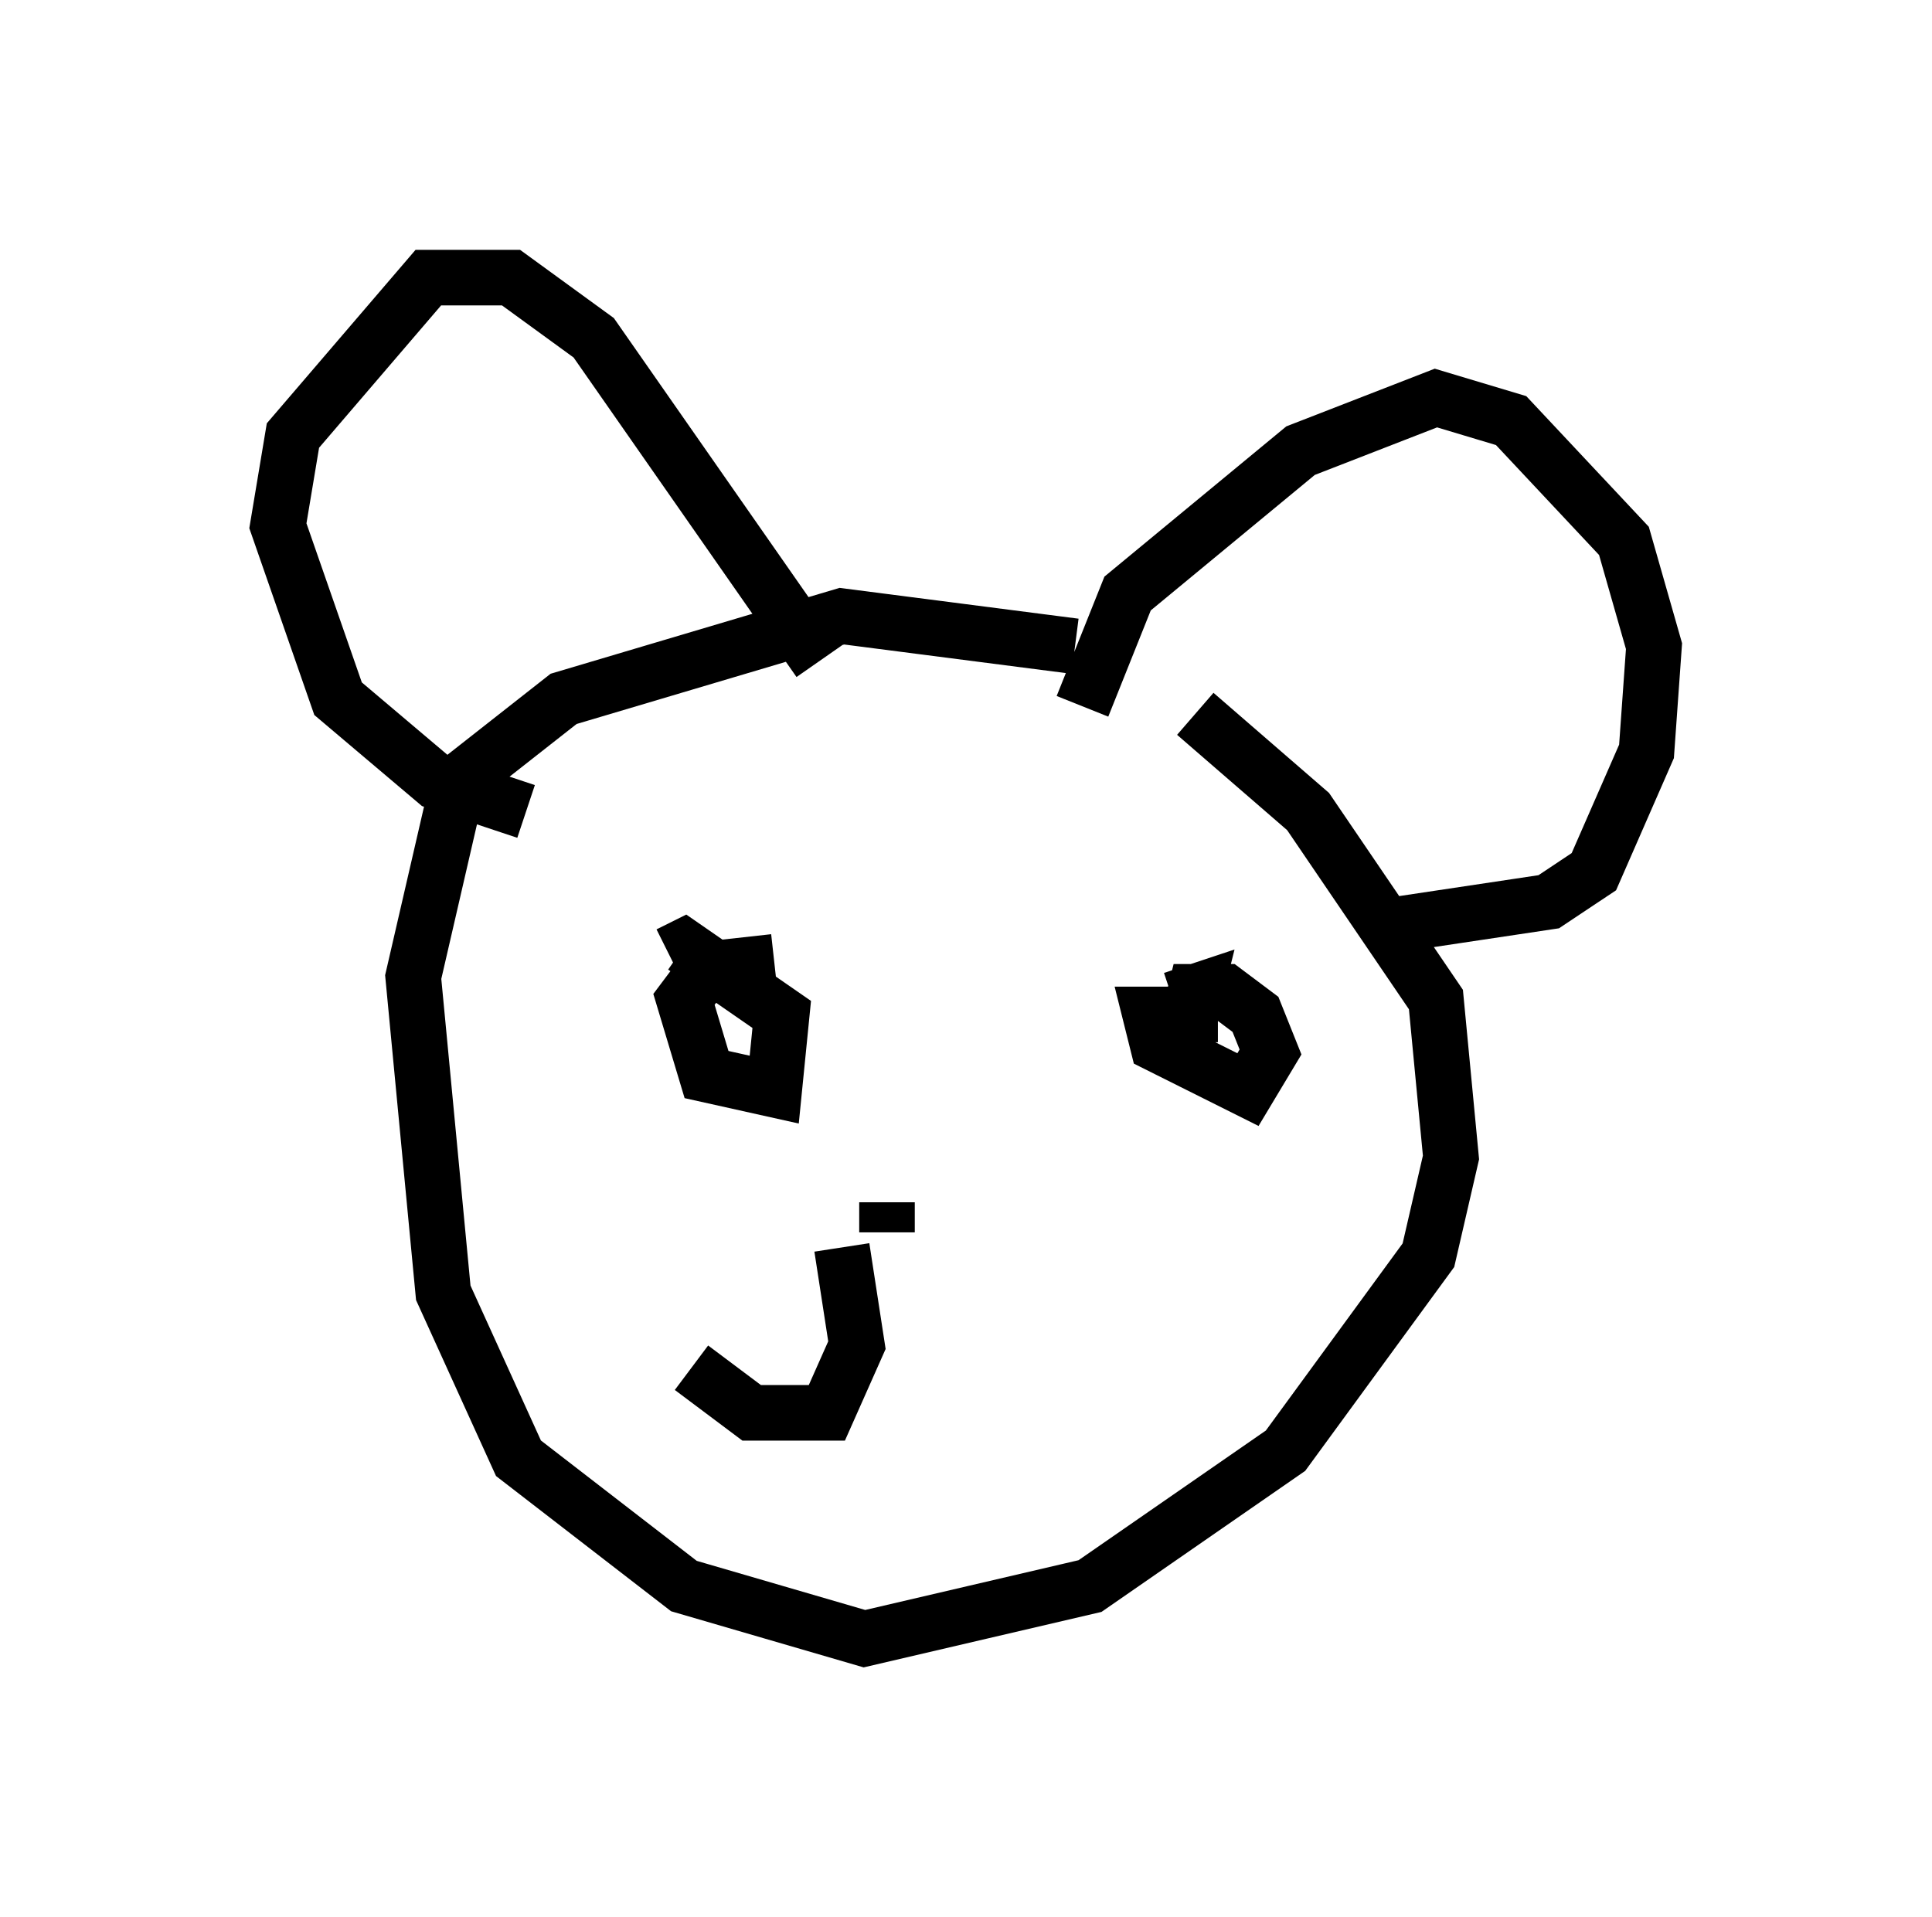 <?xml version="1.0" encoding="utf-8" ?>
<svg baseProfile="full" height="34.492" version="1.1" width="34.763" xmlns="http://www.w3.org/2000/svg" xmlns:ev="http://www.w3.org/2001/xml-events" xmlns:xlink="http://www.w3.org/1999/xlink"><defs /><rect fill="white" height="34.492" width="34.763" x="0" y="0" /><path d="M22.726, 13.254 m-3.383, -1.624 l-4.195, -0.541 -5.007, 1.488 l-1.894, 1.488 -0.812, 3.518 l0.541, 5.683 1.353, 2.977 l2.977, 2.3 3.248, 0.947 l4.059, -0.947 3.518, -2.436 l2.571, -3.518 0.406, -1.759 l-0.271, -2.842 -2.3, -3.383 l-2.03, -1.759 m-2.03, -0.135 l0.812, -2.03 3.112, -2.571 l2.436, -0.947 1.353, 0.406 l2.03, 2.165 0.541, 1.894 l-0.135, 1.894 -0.947, 2.165 l-0.812, 0.541 -2.706, 0.406 m-10.419, -4.736 l-4.059, -5.819 -1.488, -1.083 l-1.488, 0.0 -2.436, 2.842 l-0.271, 1.624 1.083, 3.112 l1.759, 1.488 1.624, 0.541 m4.465, 2.706 l-1.218, 0.135 -0.406, 0.541 l0.406, 1.353 1.218, 0.271 l0.135, -1.353 -1.759, -1.218 l-0.271, 0.135 m9.878, 1.083 l-1.218, 0.0 0.135, 0.541 l1.624, 0.812 0.406, -0.677 l-0.271, -0.677 -0.541, -0.406 l-0.541, 0.0 -0.135, 0.541 l0.135, -0.541 -0.406, 0.135 m-4.736, 7.036 l0.0, 0.0 m-1.218, -2.571 l0.271, 1.759 -0.541, 1.218 l-1.353, 0.0 -1.083, -0.812 m3.518, -2.977 l0.0, 0.541 " fill="none" stroke="black" stroke-width="1" /></svg>